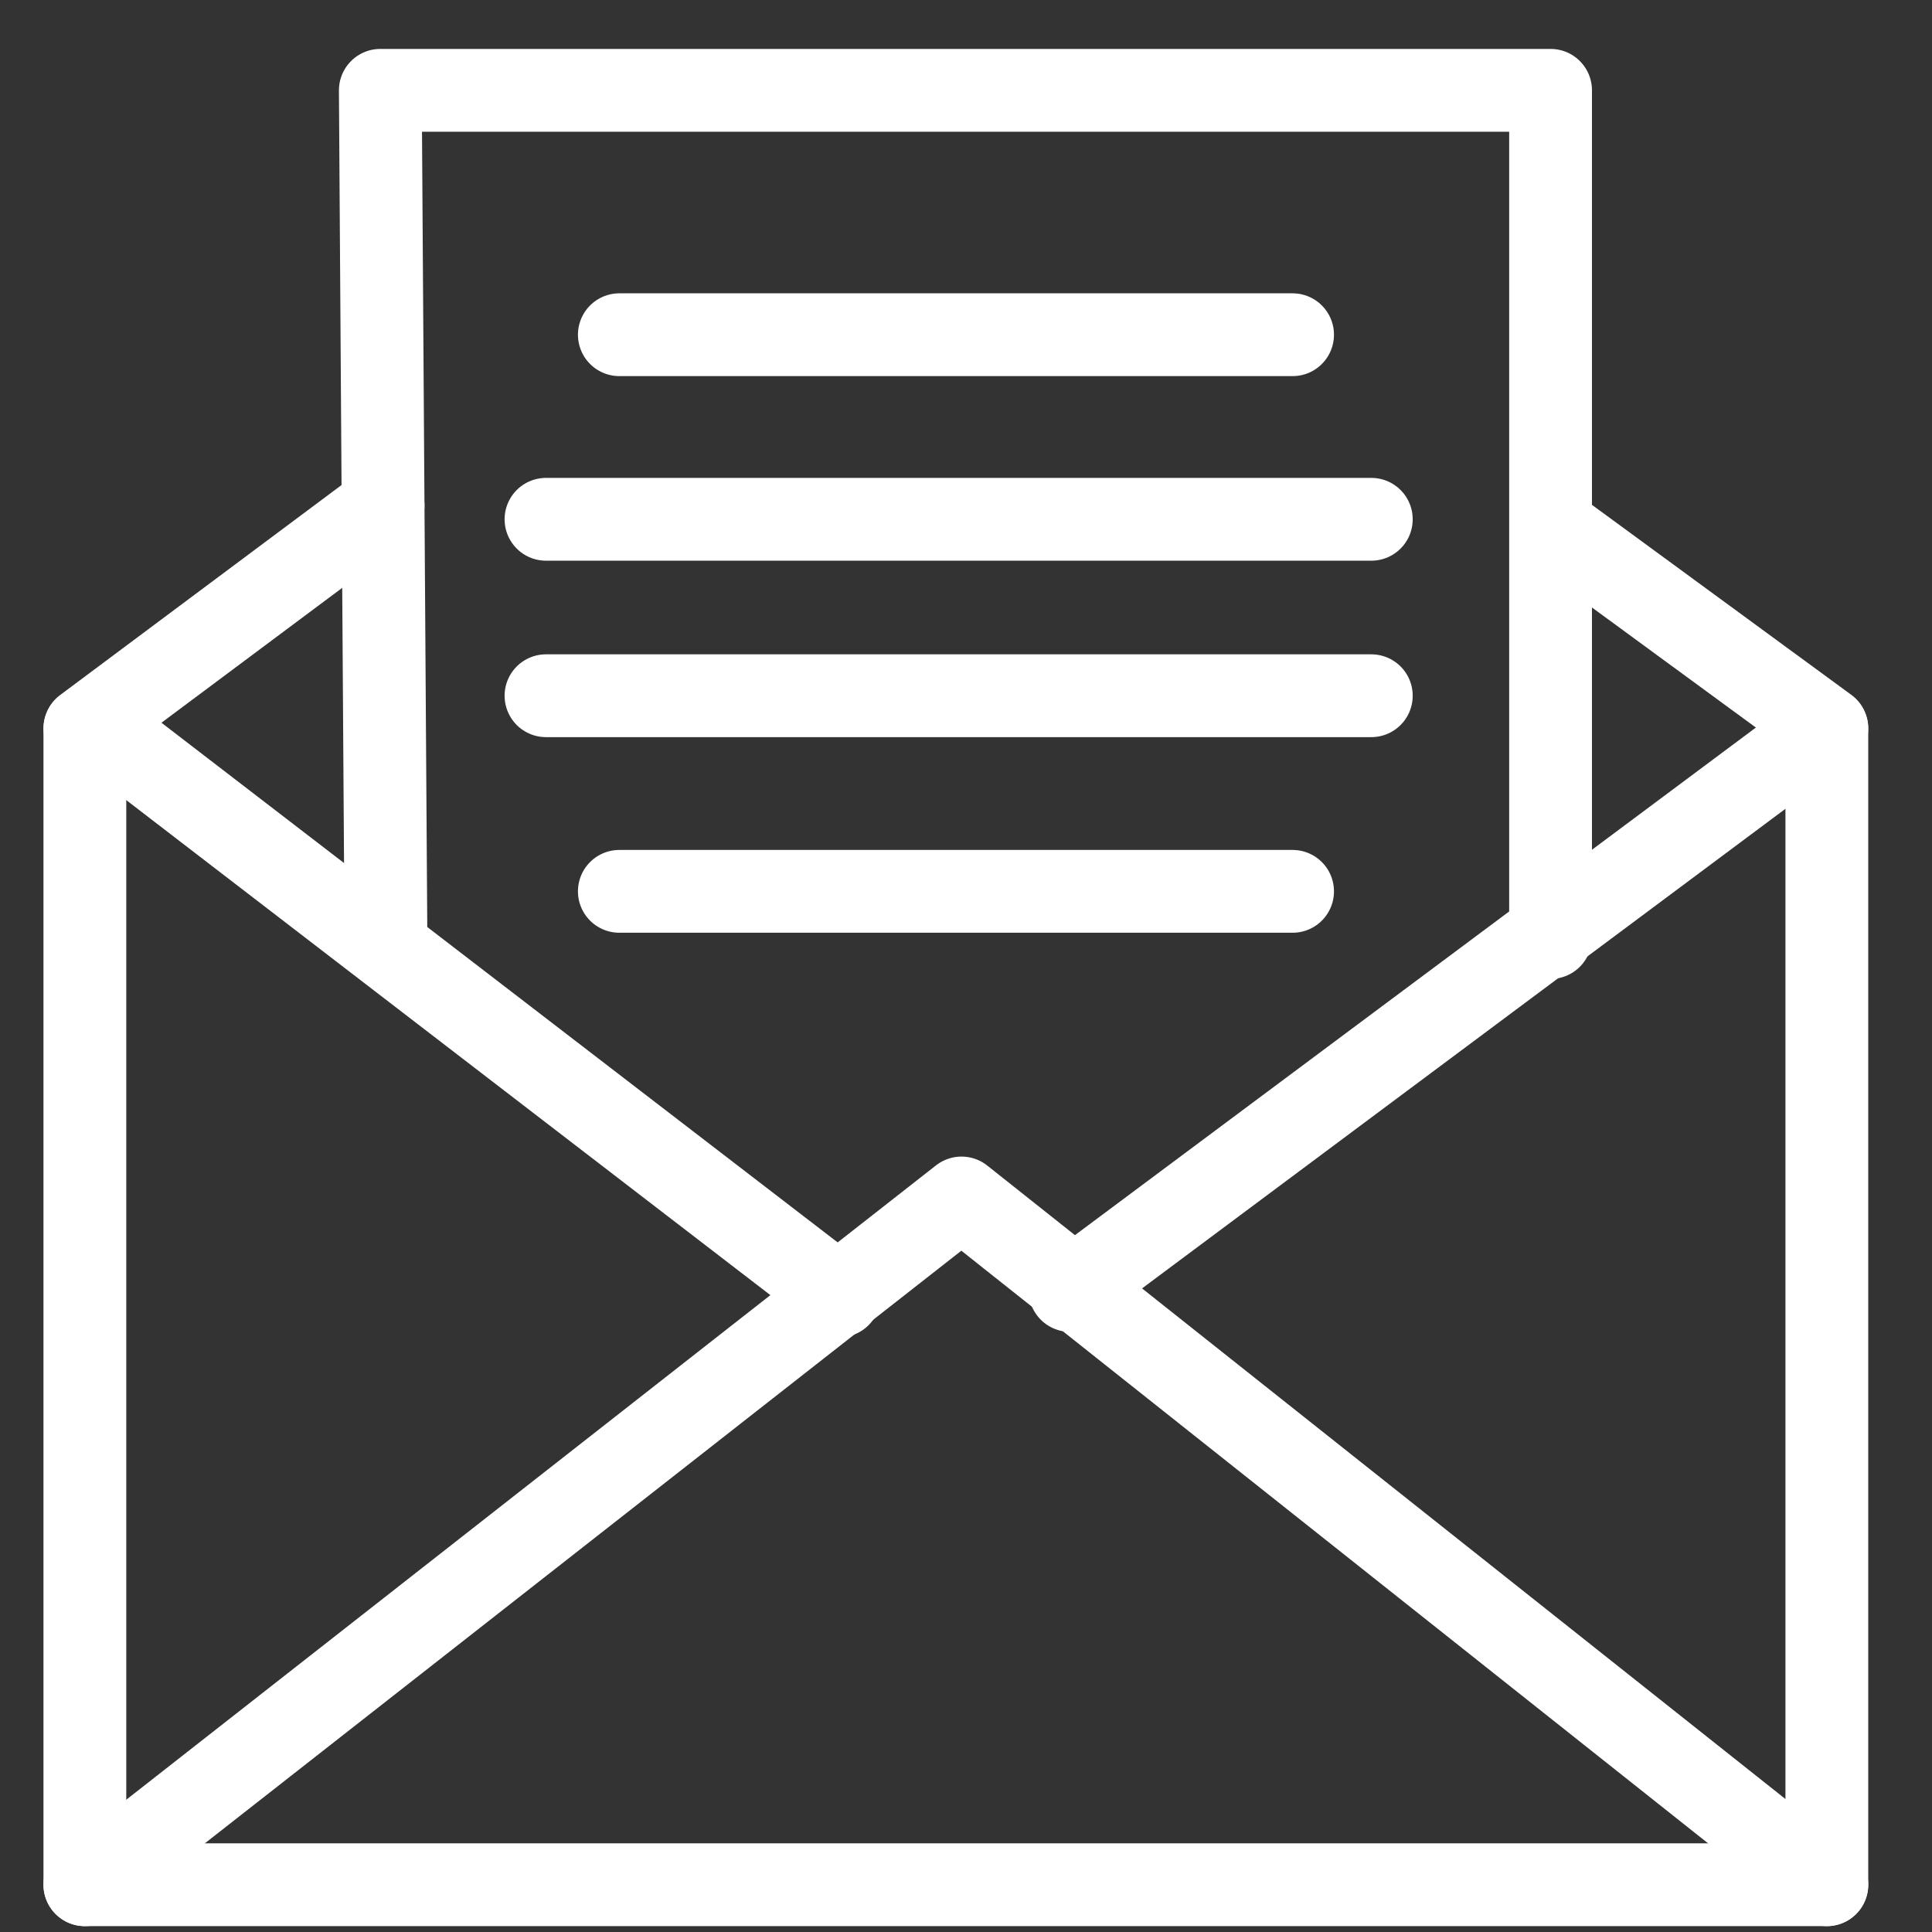 <?xml version="1.0" encoding="utf-8"?>
<!-- Generator: Adobe Illustrator 16.0.0, SVG Export Plug-In . SVG Version: 6.00 Build 0)  -->
<!DOCTYPE svg PUBLIC "-//W3C//DTD SVG 1.1//EN" "http://www.w3.org/Graphics/SVG/1.1/DTD/svg11.dtd">
<svg version="1.1" id="Layer_1" xmlns="http://www.w3.org/2000/svg" xmlns:xlink="http://www.w3.org/1999/xlink" x="0px" y="0px"
	 width="28px" height="28px" viewBox="0 0 28 28" enable-background="new 0 0 28 28" xml:space="preserve">
<rect x="0" y="0" width="28" height="28" fill="#333333" stroke="none"/>
<g>
	
		<polyline fill="none" stroke="#FFFFFF" stroke-width="1.2" stroke-linecap="round" stroke-linejoin="round" stroke-miterlimit="10" points="
		1.23,10.563 1.23,27.315 26.476,27.315 26.476,10.563 	"/>
	
		<line fill="none" stroke="#FFFFFF" stroke-width="1.2" stroke-linecap="round" stroke-linejoin="round" stroke-miterlimit="10" x1="5.552" y1="7.329" x2="1.23" y2="10.554"/>
	
		<line fill="none" stroke="#FFFFFF" stroke-width="1.2" stroke-linecap="round" stroke-linejoin="round" stroke-miterlimit="10" x1="26.476" y1="10.554" x2="22.565" y2="7.689"/>
	
		<polyline fill="none" stroke="#FFFFFF" stroke-width="1.2" stroke-linecap="round" stroke-linejoin="round" stroke-miterlimit="10" points="
		1.23,27.315 13.935,17.362 26.476,27.315 	"/>
	
		<line fill="none" stroke="#FFFFFF" stroke-width="1.2" stroke-linecap="round" stroke-linejoin="round" stroke-miterlimit="10" x1="1.459" y1="10.554" x2="12.164" y2="18.781"/>
	
		<line fill="none" stroke="#FFFFFF" stroke-width="1.2" stroke-linecap="round" stroke-linejoin="round" stroke-miterlimit="10" x1="26.326" y1="10.638" x2="15.508" y2="18.702"/>
	
		<polyline fill="none" stroke="#FFFFFF" stroke-width="1.2" stroke-linecap="round" stroke-linejoin="round" stroke-miterlimit="10" points="
		5.594,13.704 5.512,1.309 22.472,1.309 22.472,13.587 	"/>
	
		<line fill="none" stroke="#FFFFFF" stroke-width="1.2" stroke-linecap="round" stroke-linejoin="round" stroke-miterlimit="10" x1="8.976" y1="12.918" x2="18.733" y2="12.918"/>
	
		<line fill="none" stroke="#FFFFFF" stroke-width="1.2" stroke-linecap="round" stroke-linejoin="round" stroke-miterlimit="10" x1="8.976" y1="4.851" x2="18.733" y2="4.851"/>
	
		<line fill="none" stroke="#FFFFFF" stroke-width="1.2" stroke-linecap="round" stroke-linejoin="round" stroke-miterlimit="10" x1="7.913" y1="10.083" x2="19.874" y2="10.083"/>
	
		<line fill="none" stroke="#FFFFFF" stroke-width="1.2" stroke-linecap="round" stroke-linejoin="round" stroke-miterlimit="10" x1="7.913" y1="7.526" x2="19.874" y2="7.526"/>
</g>
</svg>
